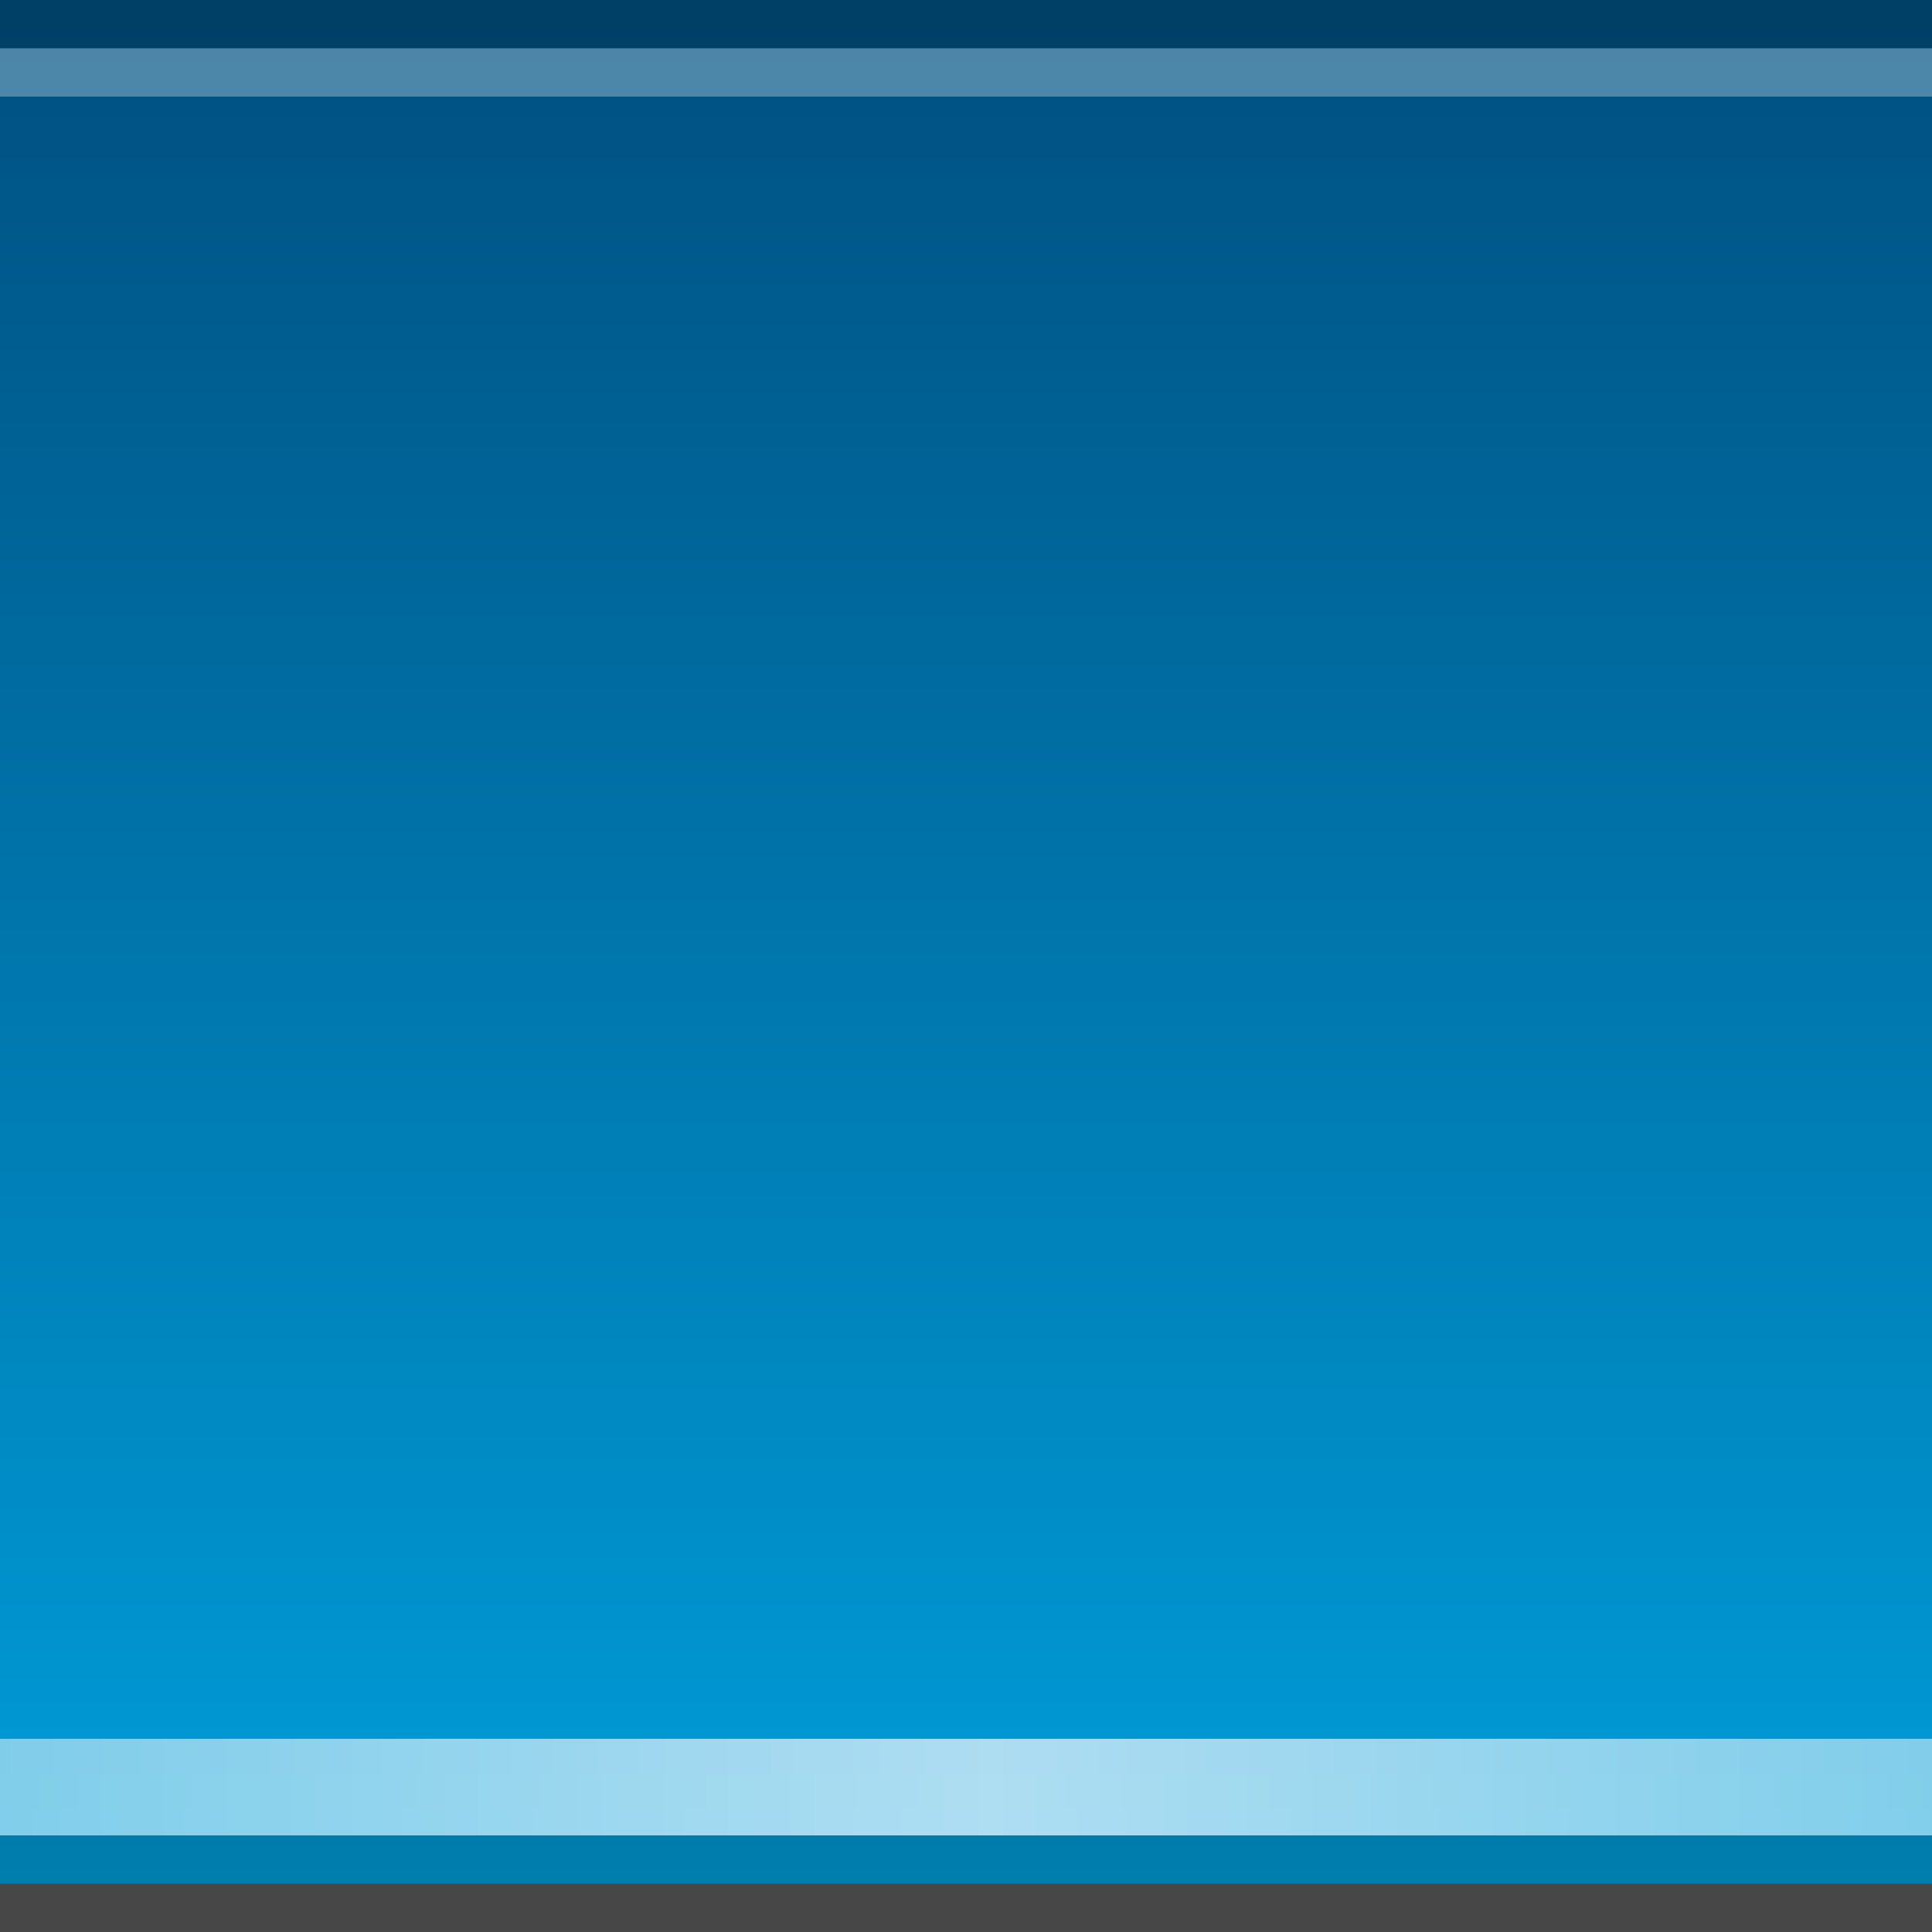 <?xml version="1.0" encoding="UTF-8"?>
<!DOCTYPE svg PUBLIC "-//W3C//DTD SVG 1.1 Tiny//EN" "http://www.w3.org/Graphics/SVG/1.1/DTD/svg11-tiny.dtd">
<svg baseProfile="tiny" height="40px" version="1.1" viewBox="0 0 40 40" width="40px" x="0px" xmlns="http://www.w3.org/2000/svg" xmlns:xlink="http://www.w3.org/1999/xlink" y="0px">
<rect x="0" y="0" width="40" height="40" fill="#333333" stroke="none"/>
<rect fill="none" height="40" width="40"/>
<rect fill="#FFFFFF" fill-opacity="0.1" height="2" stroke-opacity="0.1" width="40" y="38"/>
<linearGradient gradientUnits="userSpaceOnUse" id="SVGID_1_" x1="20" x2="20" y1="39" y2="4.882813e-004">
<stop offset="0" style="stop-color:#009DD9"/>
<stop offset="1" style="stop-color:#004F80"/>
</linearGradient>
<rect fill="url(#SVGID_1_)" height="39" width="40"/>
<linearGradient gradientUnits="userSpaceOnUse" id="SVGID_2_" x1="-39.334" x2="79.172" y1="37" y2="37">
<stop offset="0" style="stop-color:#3AB9E0"/>
<stop offset="0.505" style="stop-color:#F8FBFF"/>
<stop offset="1" style="stop-color:#3AB9E0"/>
</linearGradient>
<rect fill="url(#SVGID_2_)" fill-opacity="0.7" height="2" stroke-opacity="0.7" width="40" y="36"/>
<rect fill-opacity="0.2" height="1" stroke-opacity="0.2" width="40"/>
<rect fill-opacity="0.2" height="1" stroke-opacity="0.2" width="40" y="38"/>
<rect fill="#FFFFFF" fill-opacity="0.3" height="1" stroke-opacity="0.3" width="40" y="1"/>
</svg>
